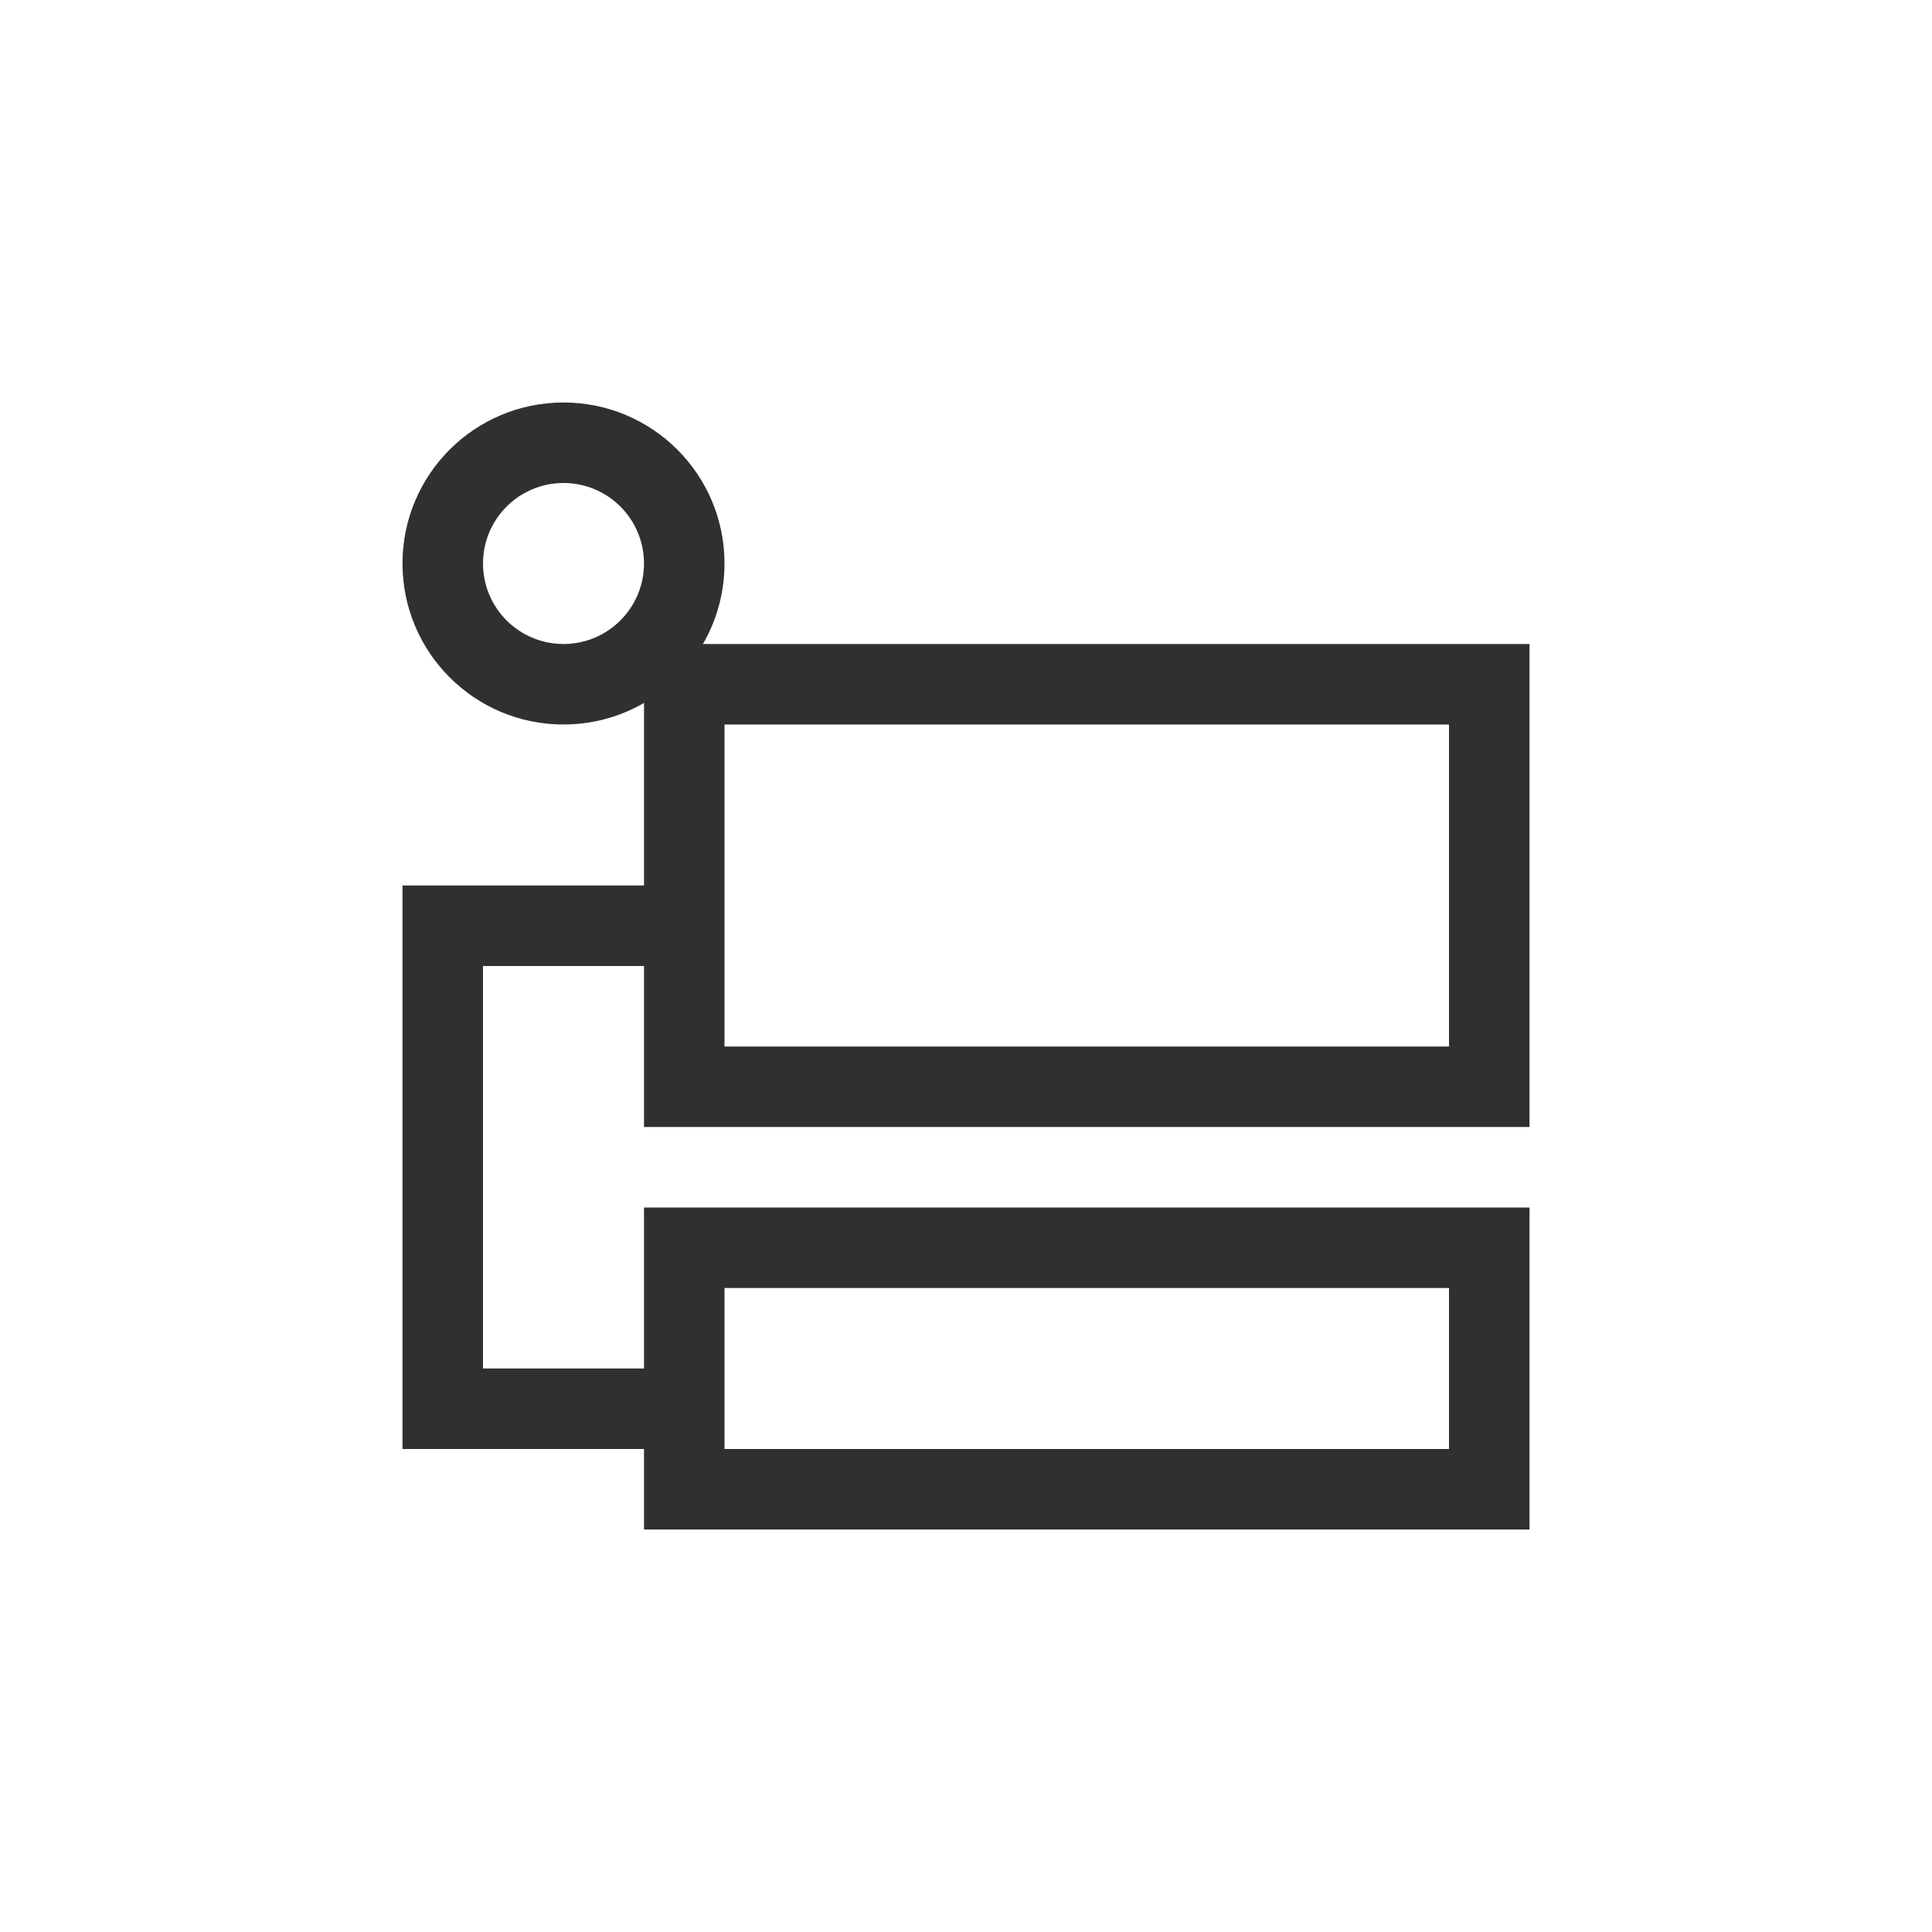 <?xml version="1.0" encoding="UTF-8"?>
<svg width="24px" height="24px" viewBox="0 0 24 24" version="1.1" xmlns="http://www.w3.org/2000/svg" xmlns:xlink="http://www.w3.org/1999/xlink">
    <!-- Generator: Sketch 51.3 (57544) - http://www.bohemiancoding.com/sketch -->
    <title>code-typedef</title>
    <desc>Created with Sketch.</desc>
    <defs></defs>
    <g id="code-typedef" stroke="none" stroke-width="1" fill="none" fill-rule="evenodd">
        <path d="M9,9 L9,13 L18,13 L18,9 L9,9 Z M9,11 L9,12 L6,12 L6,17 L9,17 L9,18 L8.5,18 L18,18 L18,16 L9,16 L9,19 L8,18 L8.5,18 L5,18 L5,11 L9,11 Z M6,12 L5,12 L6,11 L6,12 Z M19,14 L8,14 L8,12 L6,12 L6,17 L8,17 L8,15 L19,15 L19,19 L8,19 L8,18 L5,18 L5,11 L8,11 L8,8 L19,8 L19,14 Z" id="Combined-Shape" fill="#303030" fill-rule="nonzero"></path>
        <path d="M7,8 C7.552,8 8,7.552 8,7 C8,6.448 7.552,6 7,6 C6.448,6 6,6.448 6,7 C6,7.552 6.448,8 7,8 Z M7,9 C5.895,9 5,8.105 5,7 C5,5.895 5.895,5 7,5 C8.105,5 9,5.895 9,7 C9,8.105 8.105,9 7,9 Z" id="Oval" fill="#303030" fill-rule="nonzero"></path>
    </g>
</svg>